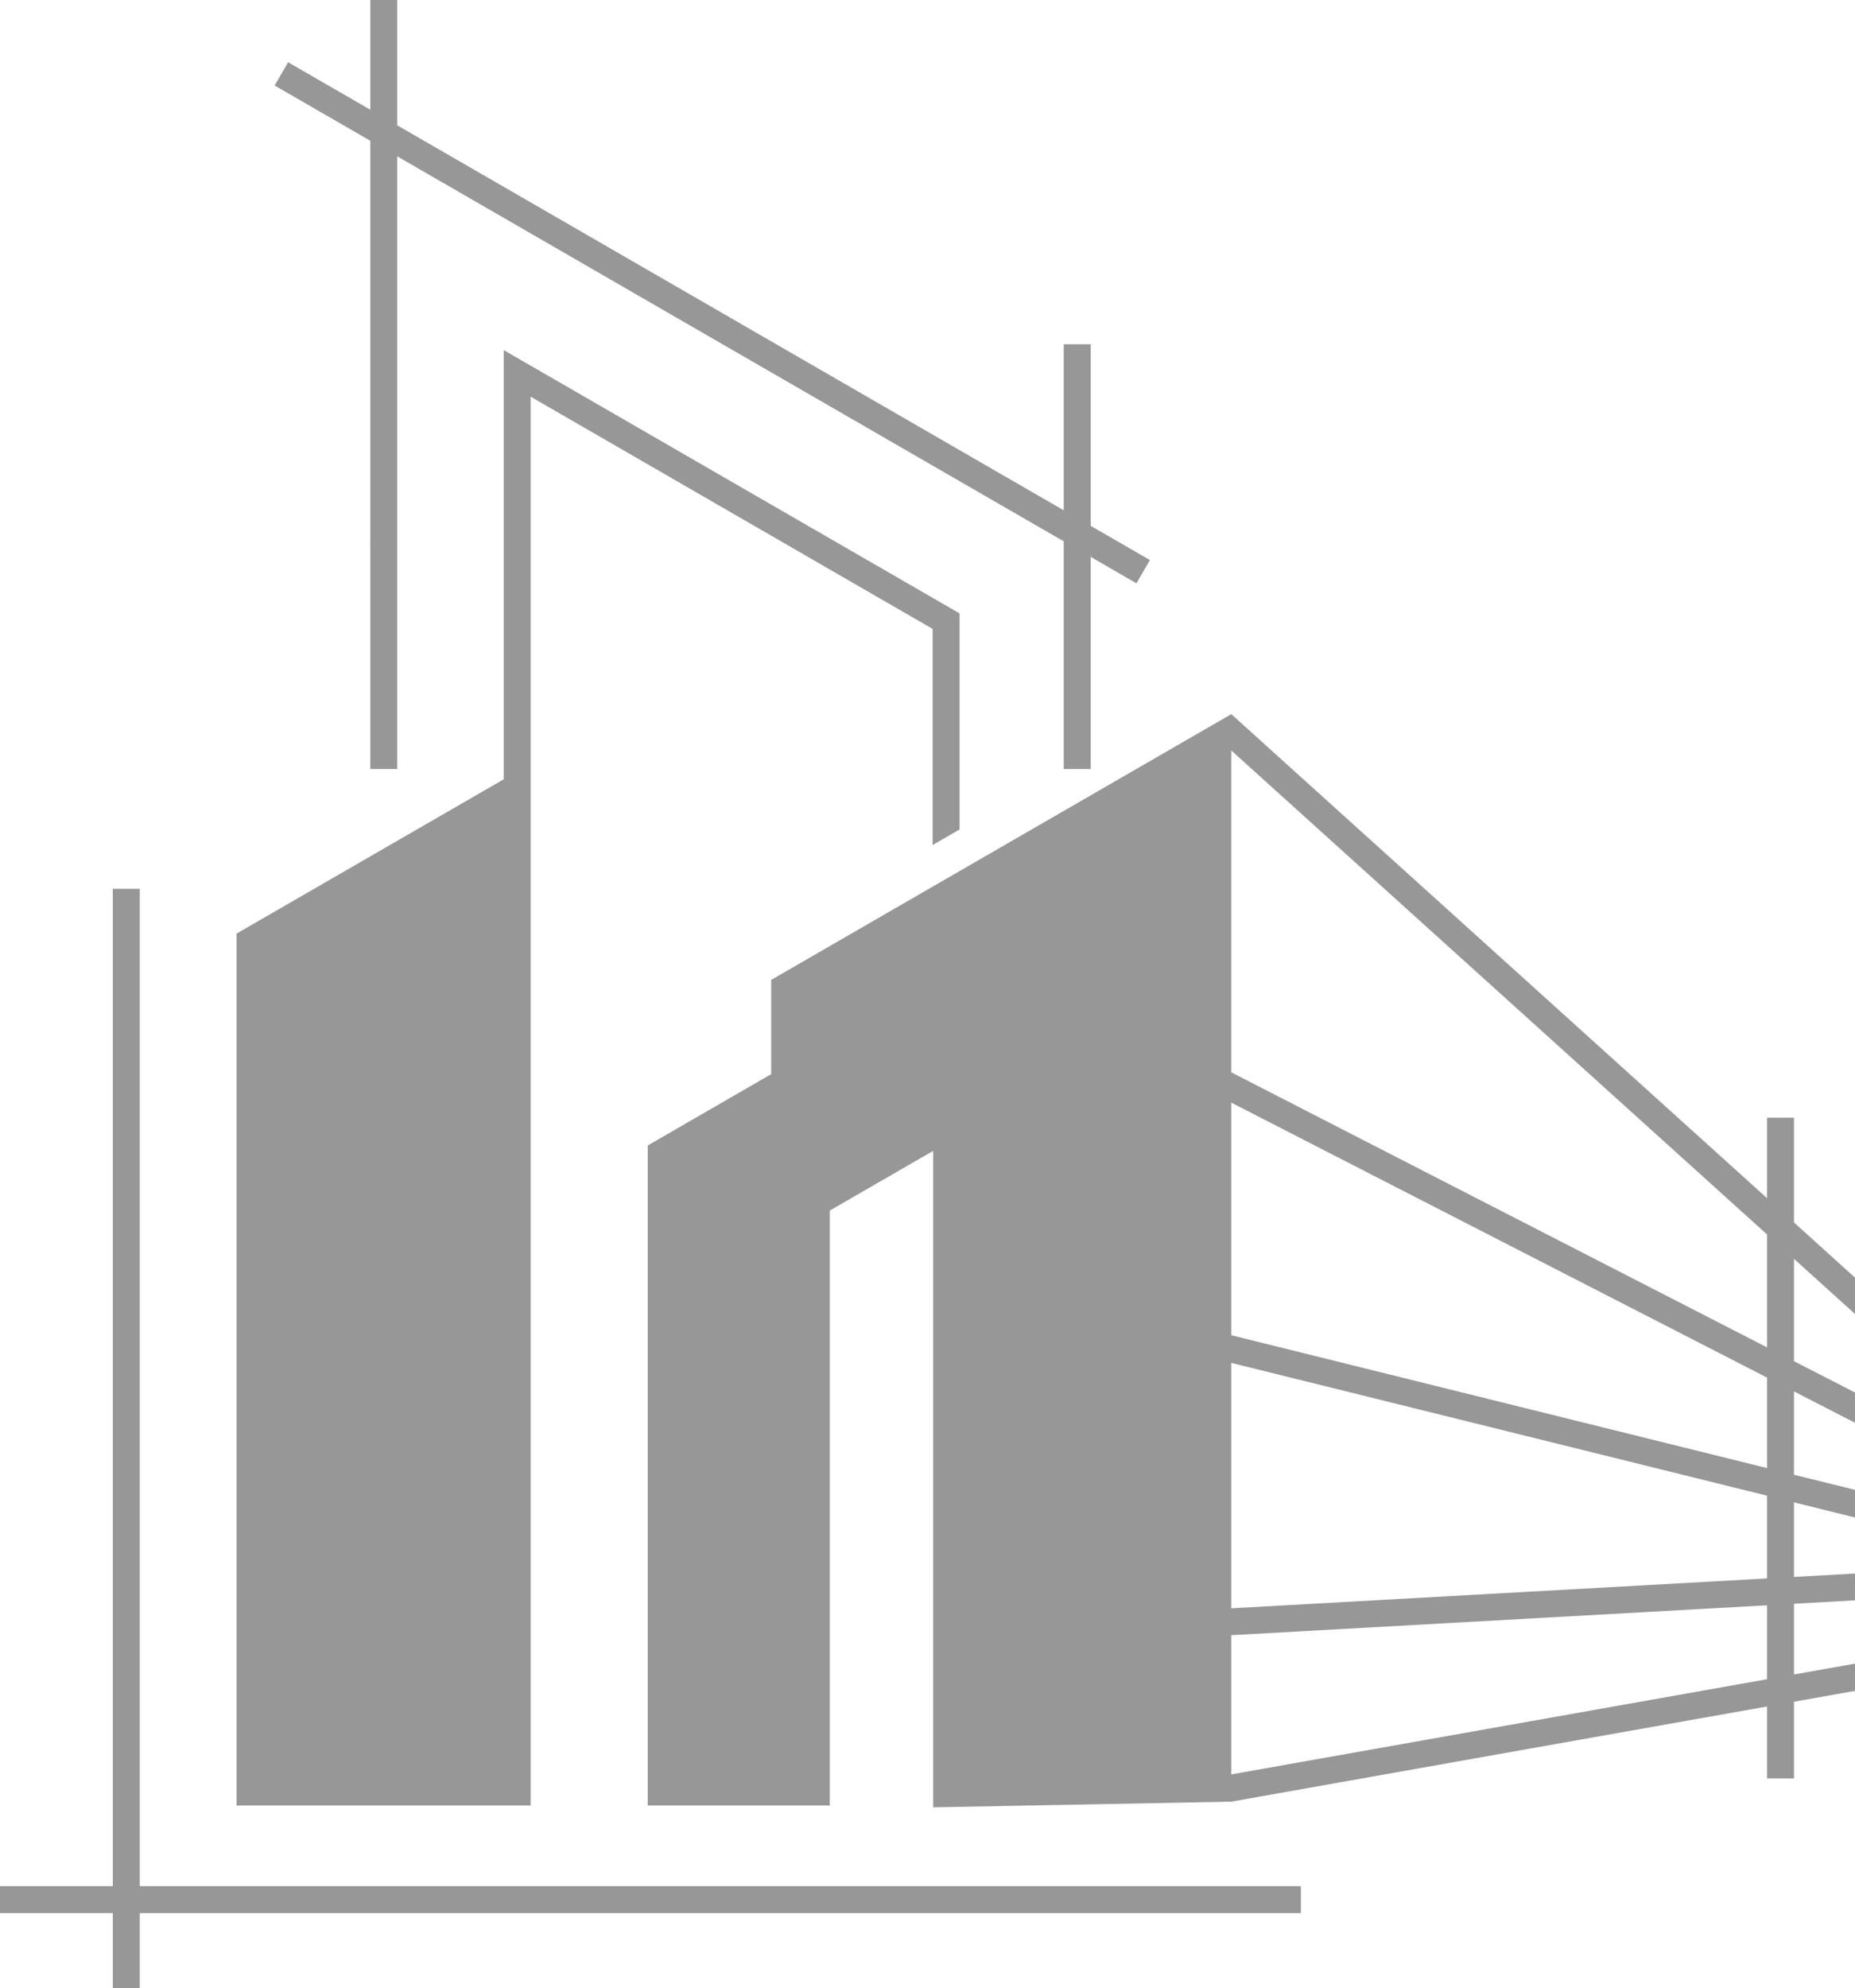 <svg xmlns="http://www.w3.org/2000/svg" width="465.581" height="498.75" viewBox="0 0 465.581 498.75">
  <path id="Path_11" data-name="Path 11" d="M1545.107,1632.395,1410.646,1563.4v-80.746l134.462,121.418Zm0,30.282-134.462-33.327V1571l134.462,68.979Zm0,27.682-134.462,7.5v-61.568l134.462,33.313Zm0,25.291-134.462,23.872V1704.6l134.462-7.5Zm-209.429-209.276v-54.222L1234.8,1393.9v353.421h-73.822V1528.595l67.052-38.708V1382.212l5.072,2.925,107.657,62.152,1.69.976v54.2Zm39.674-125.63V1426.3l14.868,8.581-3.38,5.838-11.488-6.632v53.221h-6.762v-57.12l-167.279-96.583v153.7h-6.762V1329.695l-24.013-13.861,3.381-5.838,20.632,11.91V1294.38h6.762v31.44l167.279,96.582v-41.66Zm-273.746,386.812h28.314V1517.347h6.769v250.207h291.421v6.761H1136.689v18.815h-6.769v-18.815h-28.314Zm208.277-20.232V1598.068l25.935-14.967v164.69l74.828-1.43,134.462-23.873v18.047h6.769v-19.244l15.31-2.717v-6.839l-15.31,2.717v-17.735l15.31-.859v-6.722l-15.31.844v-18.7l15.31,3.8v-6.944l-15.31-3.785v-20.907l15.31,7.867v-7.593l-15.31-7.854v-25.679l15.31,13.834V1614.9l-15.31-13.834v-26.293h-6.769v20.194l-134.462-121.429-115.489,66.676v23.64l-30.978,17.892v165.573Z" transform="translate(-1101.606 -1294.38)" fill-rule="evenodd" opacity="0.41"/>
</svg>
